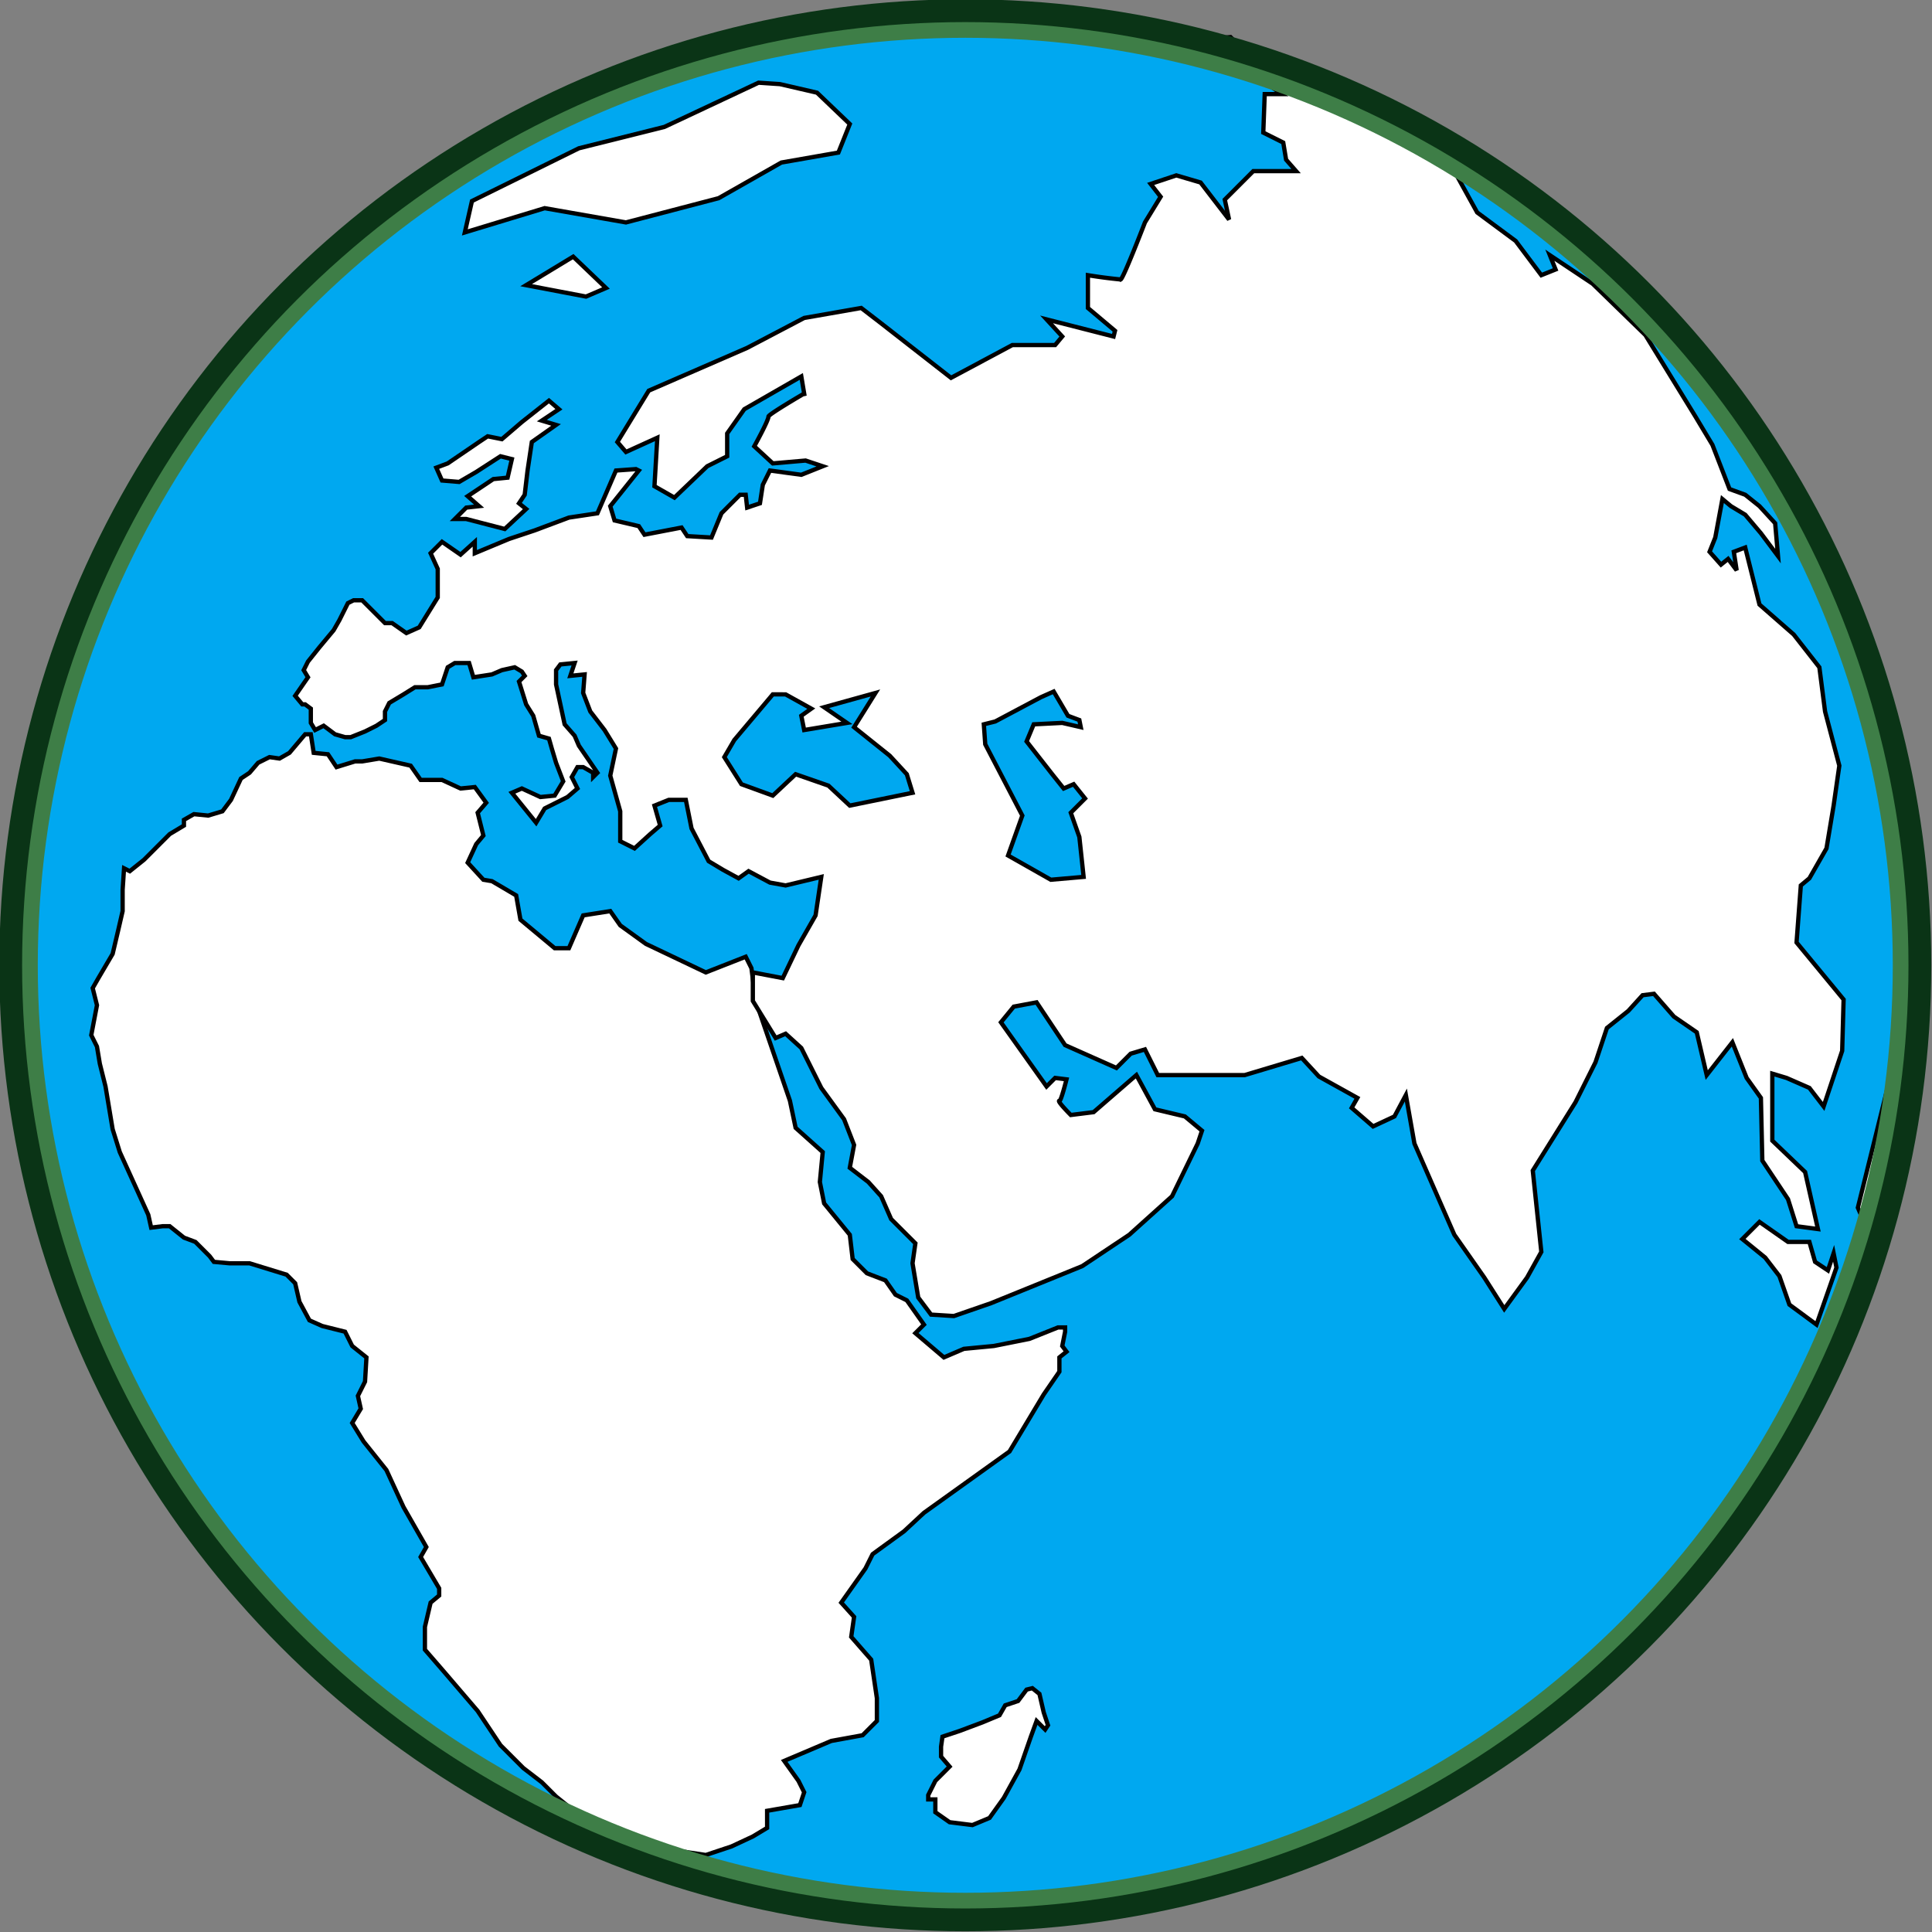 <svg xmlns="http://www.w3.org/2000/svg" width="512" height="512" viewBox="0 0 135.5 135.5"><rect x="0" y="0" width="135.5" height="135.5" fill="#808080" stroke="none"/><circle cx="67.7" cy="67.7" r="67.7" fill="#00a8f0" fill-rule="evenodd"/><g stroke="#000" stroke-width=".3"><path fill="#fff" d="M21.8 51.5h-.4l-1.1 1.3-.7.4-.7-.1-.8.4-.6.7-.6.4-.7 1.5-.6.8-1 .3-1-.1-.7.4v.4l-1 .6-1.8 1.8-1 .8-.4-.2-.1 1.5v1.5l-.3 1.3-.4 1.7-1 1.7-.4.7.3 1.2-.4 2.1.4.8.2 1.2.4 1.6.5 3 .5 1.6 2 4.4.2.9.8-.1h.5l1 .8.8.3 1 1 .3.4 1.1.1h1.4l1.3.4 1.3.4.6.6.3 1.3.7 1.3.9.4 1.6.4.5 1 1 .8-.1 1.7-.5 1 .2.9-.6 1 .8 1.3 1.6 2 1.2 2.6 1.6 2.8-.4.7 1.3 2.2v.5l-.6.5-.4 1.7v1.6l1.3 1.5 2.4 2.8 1.6 2.4 1.6 1.6 1.3 1 1 1 3.1 2.5 2.7.7 2.7.6 2 .3 1.8-.6 1.5-.7 1-.6V127l2.3-.4.3-.9-.4-.8-1-1.4 3.3-1.4 2.2-.4 1-1v-1.6l-.4-2.7-1.4-1.6.2-1.4-.9-1 1.7-2.4.5-1 2.2-1.6 1.4-1.3 6-4.3 2.4-4 1.1-1.6v-1l.5-.4-.3-.4.2-1v-.3h-.5l-2 .8-2.5.5-2.1.2-1.4.6-2-1.7.6-.6-1.2-1.7-.8-.4-.7-1-1.3-.5-1-1-.2-1.7-1.8-2.2-.3-1.5.2-2.1-1.9-1.7-.4-1.9-2.4-7-.3-2.3-.4-.8-2.8 1.1-4.2-2-1.8-1.3-.7-1-1.9.3-1 2.3h-1l-2.4-2-.3-1.7-1.7-1-.6-.1-1.1-1.2.6-1.3.5-.6-.4-1.6.6-.7-.8-1.1-1 .1-1.3-.6h-1.5l-.7-1-2.2-.5-1.2.2h-.5l-1.3.4-.6-.9-1-.1zm50.2 67-.6.8-.9.3-.4.7-1.2.5-1.6.6-1.2.4-.1.7v.7l.6.7-1 1-.5 1v.3h.5v.9l1 .7 1.6.2 1.2-.5 1-1.4 1.1-2 .8-2.3.4-1.1.6.6.2-.3-.3-.9-.3-1.3-.5-.4z"/><path fill="#fff" d="M28.5 44.4l-1-.7H27l-.8-.8-.8-.8h-.6l-.4.2-.6 1.2-.4.7-1 1.2-.8 1-.3.6.3.5-.9 1.3.5.6h.2l.4.3v1l.3.5.6-.3.8.6.7.2h.4l1-.4.8-.4.6-.4v-.6l.3-.6 1-.6.8-.5h.9l1-.2.4-1.2.5-.3h1l.3 1 1.3-.2.7-.3.9-.2.5.3.2.3-.4.4.5 1.6.5.8.4 1.4.7.2.2.7.3 1 .5 1.3-.6 1-1 .1-1.3-.6-.7.3 1.7 2.1.6-1 1.6-.8.7-.6-.4-.8.4-.7h.4l.7.4v.3l.3-.3-1.3-1.9-.3-.7-.7-.8L39 48v-1l.3-.4 1-.1-.3.9 1-.1-.1 1.3.5 1.3 1 1.3.8 1.3-.4 1.9.7 2.5V59l1 .5 1.1-1 .7-.6-.4-1.4 1-.4h1.2l.4 2 1.2 2.3 1 .6 1.1.6.7-.5 1.5.8 1.1.2 2.5-.6-.4 2.7-1.2 2.1-1.1 2.3-2.1-.4v2l1.6 2.6.7-.3 1.1 1 1.4 2.8 1.6 2.2.7 1.8-.3 1.6 1.3 1 .9 1 .7 1.6 1.7 1.7-.2 1.4.4 2.4.9 1.2 1.6.1 2.6-.9 6.4-2.6 3.3-2.2 3-2.7 1.8-3.7.3-.9-1.2-1-2.1-.5-1.3-2.4-3 2.6-1.6.2s-1-1-.8-1c.1.1.5-1.5.5-1.5l-.8-.1-.6.6-3.2-4.5.9-1.1 1.6-.3 2 3 3.6 1.6 1-1 1-.3.9 1.8h6.1l4-1.2 1.2 1.3 2.7 1.5-.4.7 1.5 1.3 1.5-.7.8-1.5.6 3.4 2.8 6.4 2.1 3 1.4 2.2 1.6-2.2 1-1.8-.6-5.7 3-4.8 1.4-2.8.8-2.4 1.5-1.2 1-1.1.8-.1 1.4 1.6 1.6 1.1.7 3 1.8-2.3 1 2.5 1 1.4.1 4.4 1.8 2.7.6 1.9 1.5.2-.9-4-2.3-2.2v-4.7l1 .3 1.6.7 1 1.3 1.3-3.9.1-3.6-3.3-4 .3-4 .6-.5 1.2-2.1.5-3 .4-2.8-1-3.8-.4-3.1-1.8-2.3-2.4-2.1-1-4-.8.3.2 1.3-.6-.8-.5.4-.8-.9.4-1 .5-2.7.6.5 1 .6 1.1 1.3 1.2 1.6-.2-2.3-1.1-1.2-1-.8-1.1-.4-1.2-3.1-1.2-2-3.5-5.7-3.7-3.6-3-2 .4 1-1 .4-1.8-2.4-2.7-2L102 12l-1-1.1L97.8 9 97 7.9l-1-1.3-3-1.1-2.6-1.2h-1.1l-2-.7-1-1-1.2.1.8 1.4 3 1.8 1 .7h-1.2l-.1 2.7 1.4.7.2 1.2.7.8h-3l-2 2 .3 1.4-2-2.6-1.7-.5-1.8.6.7.9-1.1 1.8s-1.5 3.9-1.7 4a34 34 0 01-2.3-.3v2.3l1.9 1.6-.1.4-4.7-1.2 1.1 1.2-.5.6h-3l-4.3 2.3-5-3.9-1.3-1-4 .7-4 2.1-6.9 3-2.2 3.6.6.7 2.2-1-.2 3.4 1.4.8 2.3-2.2L51 32v-1.6l1.2-1.7 4-2.3.2 1.2S54 29 53.9 29.2c0 .3-1 2.1-1 2.1l1.3 1.2 2.3-.2 1.2.4-1.5.6L54 33l-.5 1-.2 1.3-.9.3-.1-.9h-.4L50.6 36l-.7 1.7-1.7-.1-.4-.6-2.6.5-.4-.6-1.7-.4-.3-1 2-2.5-.2-.1-1.4.1-1.3 3-2 .3-2.4.9-1.8.6-2.4 1V38l-1 .9L31 38l-.8.8.5 1.1v2L29.4 44z"/><path fill="#fff" d="M35.4 37.1l-2.7-.7h-.8l.8-.8.9-.1-.8-.7 1.8-1.2 1-.1.3-1.3-.8-.2-1.7 1.1-1.2.7-1.2-.1-.4-.9.8-.3 2.2-1.5.6-.4 1 .2 1.4-1.2 1.9-1.5.7.6-1.2.8 1 .3-1.7 1.2-.3 2-.2 1.7-.4.6.5.4zm97.9 35.5-3 12.1.3.7v.9l1.8-1.5.6-3.5.8-3-.2-3 .5-2.1zm-9.9 13.1 2 1.4h1.5l.4 1.4.9.6.4-1.2.2 1-1.4 4-1.9-1.4-.7-2-1-1.3-1.6-1.3z"/><path fill="#00a8f0" d="M54.2 48.7l-2.7 3.2-.7 1.2L52 55l2.2.8 1.6-1.5 2.3.8 1.5 1.4 4.4-.9-.4-1.3-1.2-1.3-2.5-2 1.5-2.4-3.6 1 1.6 1.1-3 .5-.2-1 .7-.5-1.8-1zm18.8.2-3.2 1.7-.8.2.1 1.4 2.6 5-1 2.8 3 1.7 2.3-.2-.3-2.8-.6-1.7 1-1-.8-1-.7.3-.8-1L72 52l.5-1.2 2-.1 1.3.3-.1-.5-.8-.3-1-1.7z"/><path fill="#fff" d="M53.2 5.8l-6.6 3.1-6 1.5-7.5 3.7-.5 2.2 5.6-1.7 5.7 1 6.5-1.7 4.4-2.5 4-.7.8-2-2.3-2.2-2.6-.6zM40.2 18l-3.3 2 4.2.8 1.4-.6z"/></g><g fill="none"><circle cx="67.7" cy="67.7" r="66.7" stroke="#0a3416" stroke-width="2.1"/><circle cx="67.7" cy="67.7" r="65.6" stroke="#3e7e47" stroke-width="1.1"/></g></svg>